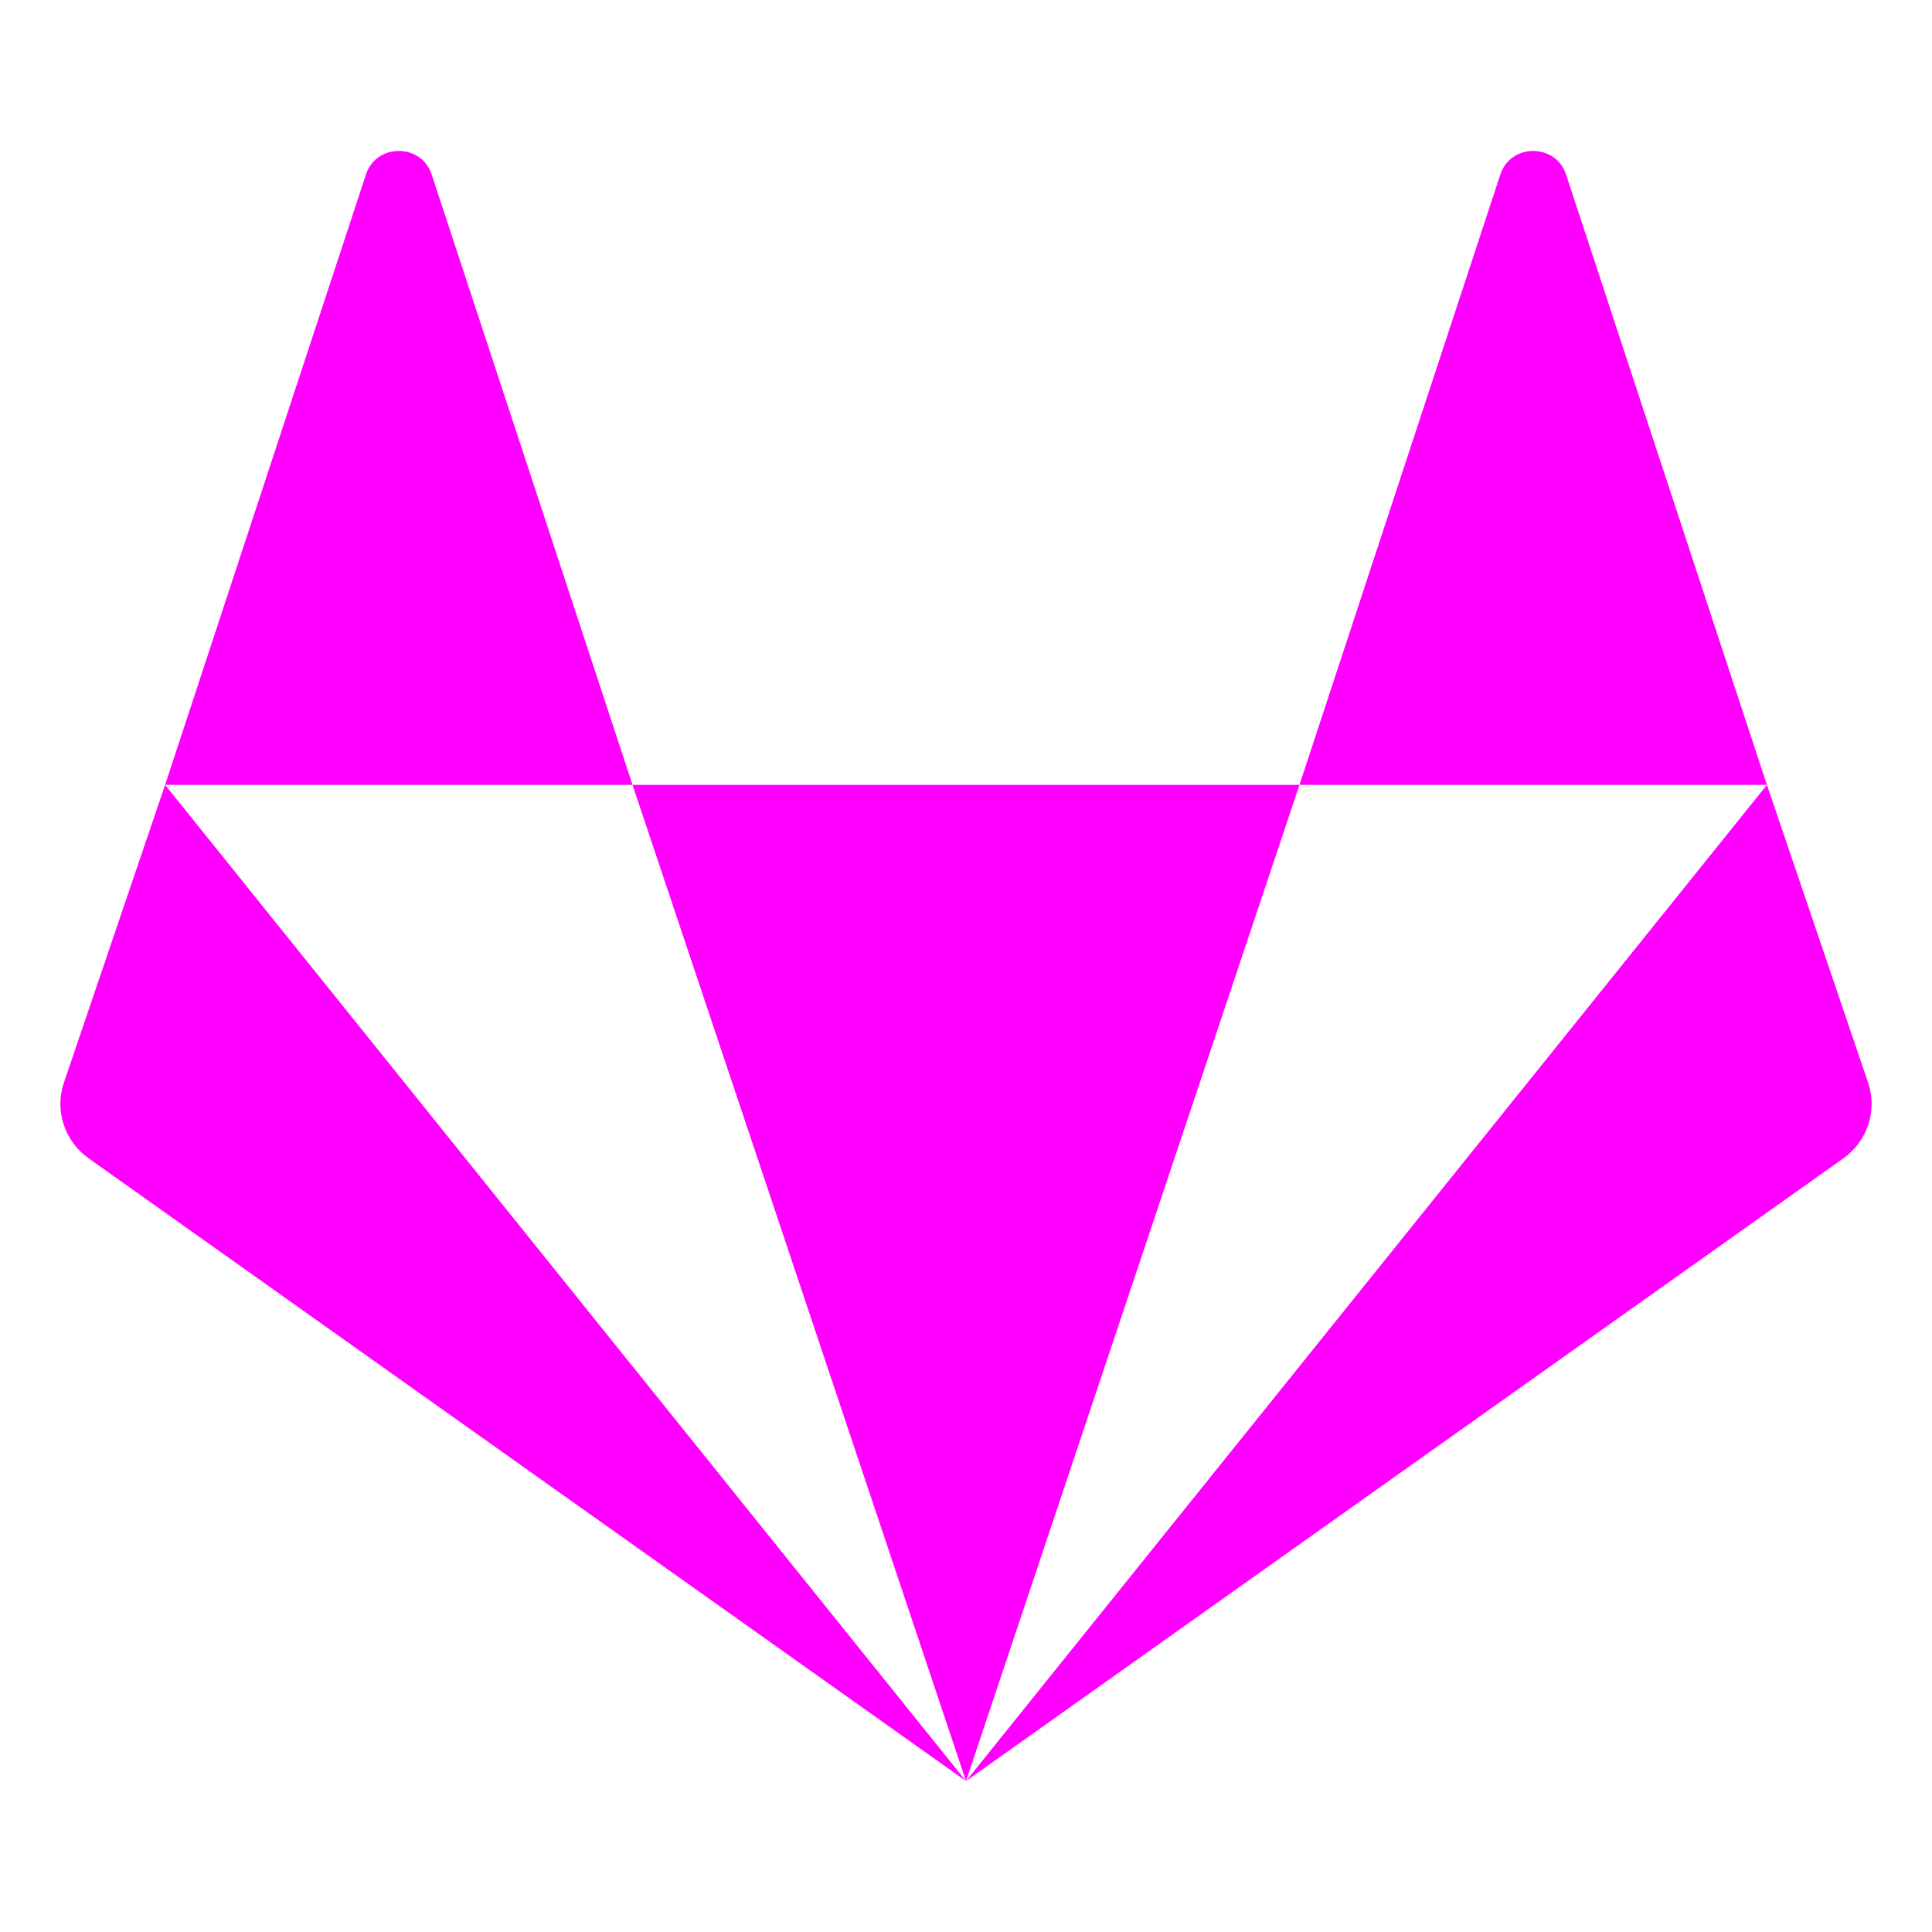 <?xml version="1.0" encoding="UTF-8" standalone="no"?>
<svg
   width="64"
   height="64"
   version="1.1"
   id="svg14"
   sodipodi:docname="gitlab.svg"
   inkscape:version="1.1 (c68e22c387, 2021-05-23)"
   xmlns:inkscape="http://www.inkscape.org/namespaces/inkscape"
   xmlns:sodipodi="http://sodipodi.sourceforge.net/DTD/sodipodi-0.dtd"
   xmlns="http://www.w3.org/2000/svg"
   xmlns:svg="http://www.w3.org/2000/svg"
   xmlns:rdf="http://www.w3.org/1999/02/22-rdf-syntax-ns#"
   xmlns:cc="http://creativecommons.org/ns#"
   xmlns:dc="http://purl.org/dc/elements/1.1/">
  <defs
     id="defs18" />
  <sodipodi:namedview
     pagecolor="#ff00ff"
     bordercolor="#666666"
     borderopacity="1"
     objecttolerance="10"
     gridtolerance="10"
     guidetolerance="10"
     inkscape:pageopacity="0"
     inkscape:pageshadow="2"
     inkscape:window-width="1329"
     inkscape:window-height="901"
     id="namedview16"
     showgrid="false"
     inkscape:zoom="12.890625"
     inkscape:cx="32.116364"
     inkscape:cy="25.832727"
     inkscape:window-x="305"
     inkscape:window-y="95"
     inkscape:window-maximized="0"
     inkscape:current-layer="svg14"
     inkscape:pagecheckerboard="0" />
  <path
     style="fill:#ff00ff;fill-rule:evenodd"
     d="m 13.211,5 c -0.458,0 -0.915,0.259 -1.086,0.773 L 5.469,26 H 20.953 L 14.297,5.773 C 14.126,5.259 13.669,5 13.211,5 Z M 20.953,26 32,59 43.047,26 Z m 22.094,0 H 58.531 L 51.875,5.773 c -0.342,-1.03 -1.829,-1.03 -2.172,0 z"
     id="path6" />
  <path
     style="fill:#ff00ff;fill-rule:evenodd"
     d="M 5.469,26 2.113,35.875 c -0.306,0.921 0.026,1.931 0.828,2.5 L 32,59 Z M 32,59 61.059,38.375 c 0.802,-0.569 1.134,-1.579 0.828,-2.5 l -3.355,-9.875 z"
     id="path8" />
</svg>
